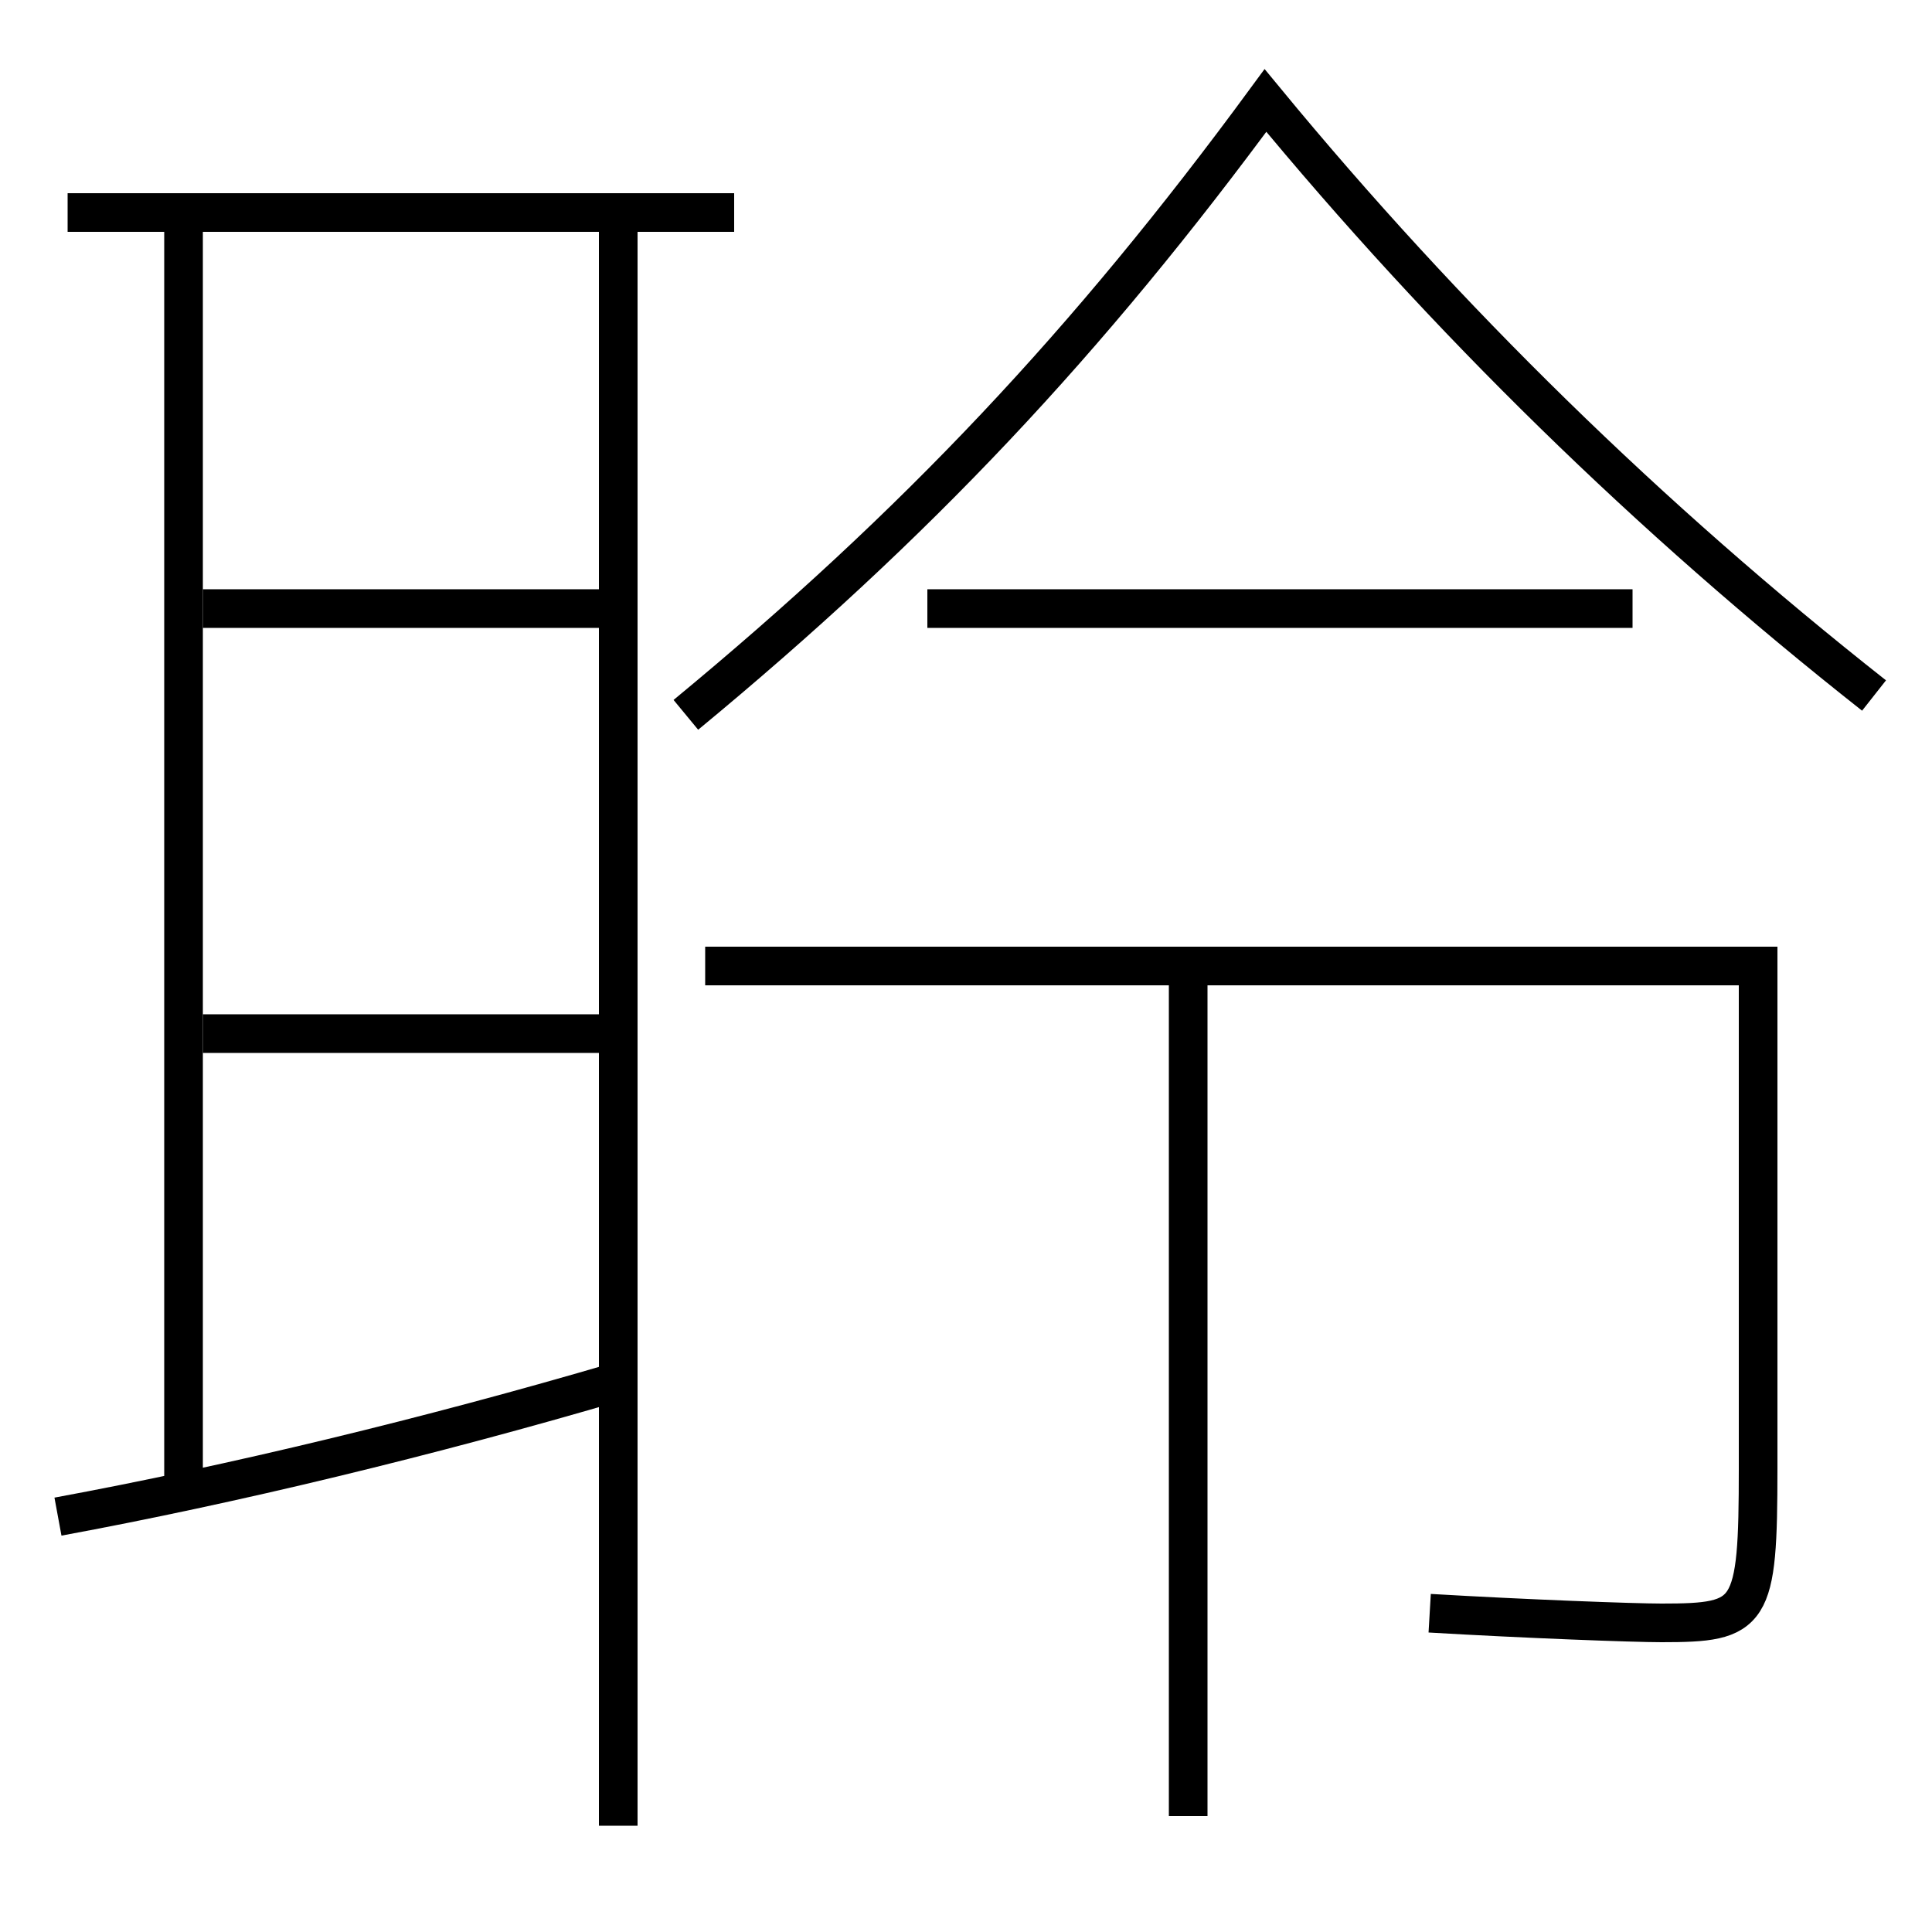 <?xml version='1.0' encoding='utf-8'?>
<svg xmlns="http://www.w3.org/2000/svg" height="100px" version="1.0" viewBox="0 0 100 100" width="100px" x="0px" y="0px">
<line fill="none" stroke="#000000" stroke-width="2" x1="84.5" x2="48" y1="31.5" y2="31.5" /><line fill="none" stroke="#000000" stroke-width="2" x1="61.5" x2="61.5" y1="94" y2="50" /><line fill="none" stroke="#000000" stroke-width="2" x1="9.5" x2="9.5" y1="12" y2="77" /><line fill="none" stroke="#000000" stroke-width="2" x1="38" x2="3.5" y1="11" y2="11" /><line fill="none" stroke="#000000" stroke-width="2" x1="32" x2="32" y1="94.5" y2="12" /><line fill="none" stroke="#000000" stroke-width="2" x1="10.5" x2="31" y1="53.5" y2="53.5" /><line fill="none" stroke="#000000" stroke-width="2" x1="10.5" x2="31" y1="31.5" y2="31.5" /><path d="M97,36 c-11.648,-9.185 -22.119,-19.417 -31.5,-30.8 c-9.188,12.508 -18.063,21.945 -30,31.8" fill="none" stroke="#000000" stroke-width="2" /><path d="M36.5,50 h54.5 v26.0 c0,7.636 -0.319,8 -5,8 c-1.438,0 -7.036,-0.208 -12,-0.5" fill="none" stroke="#000000" stroke-width="2" /><path d="M3,78.5 c9.004,-1.661 19.22,-4.124 29,-7" fill="none" stroke="#000000" stroke-width="2" /></svg>